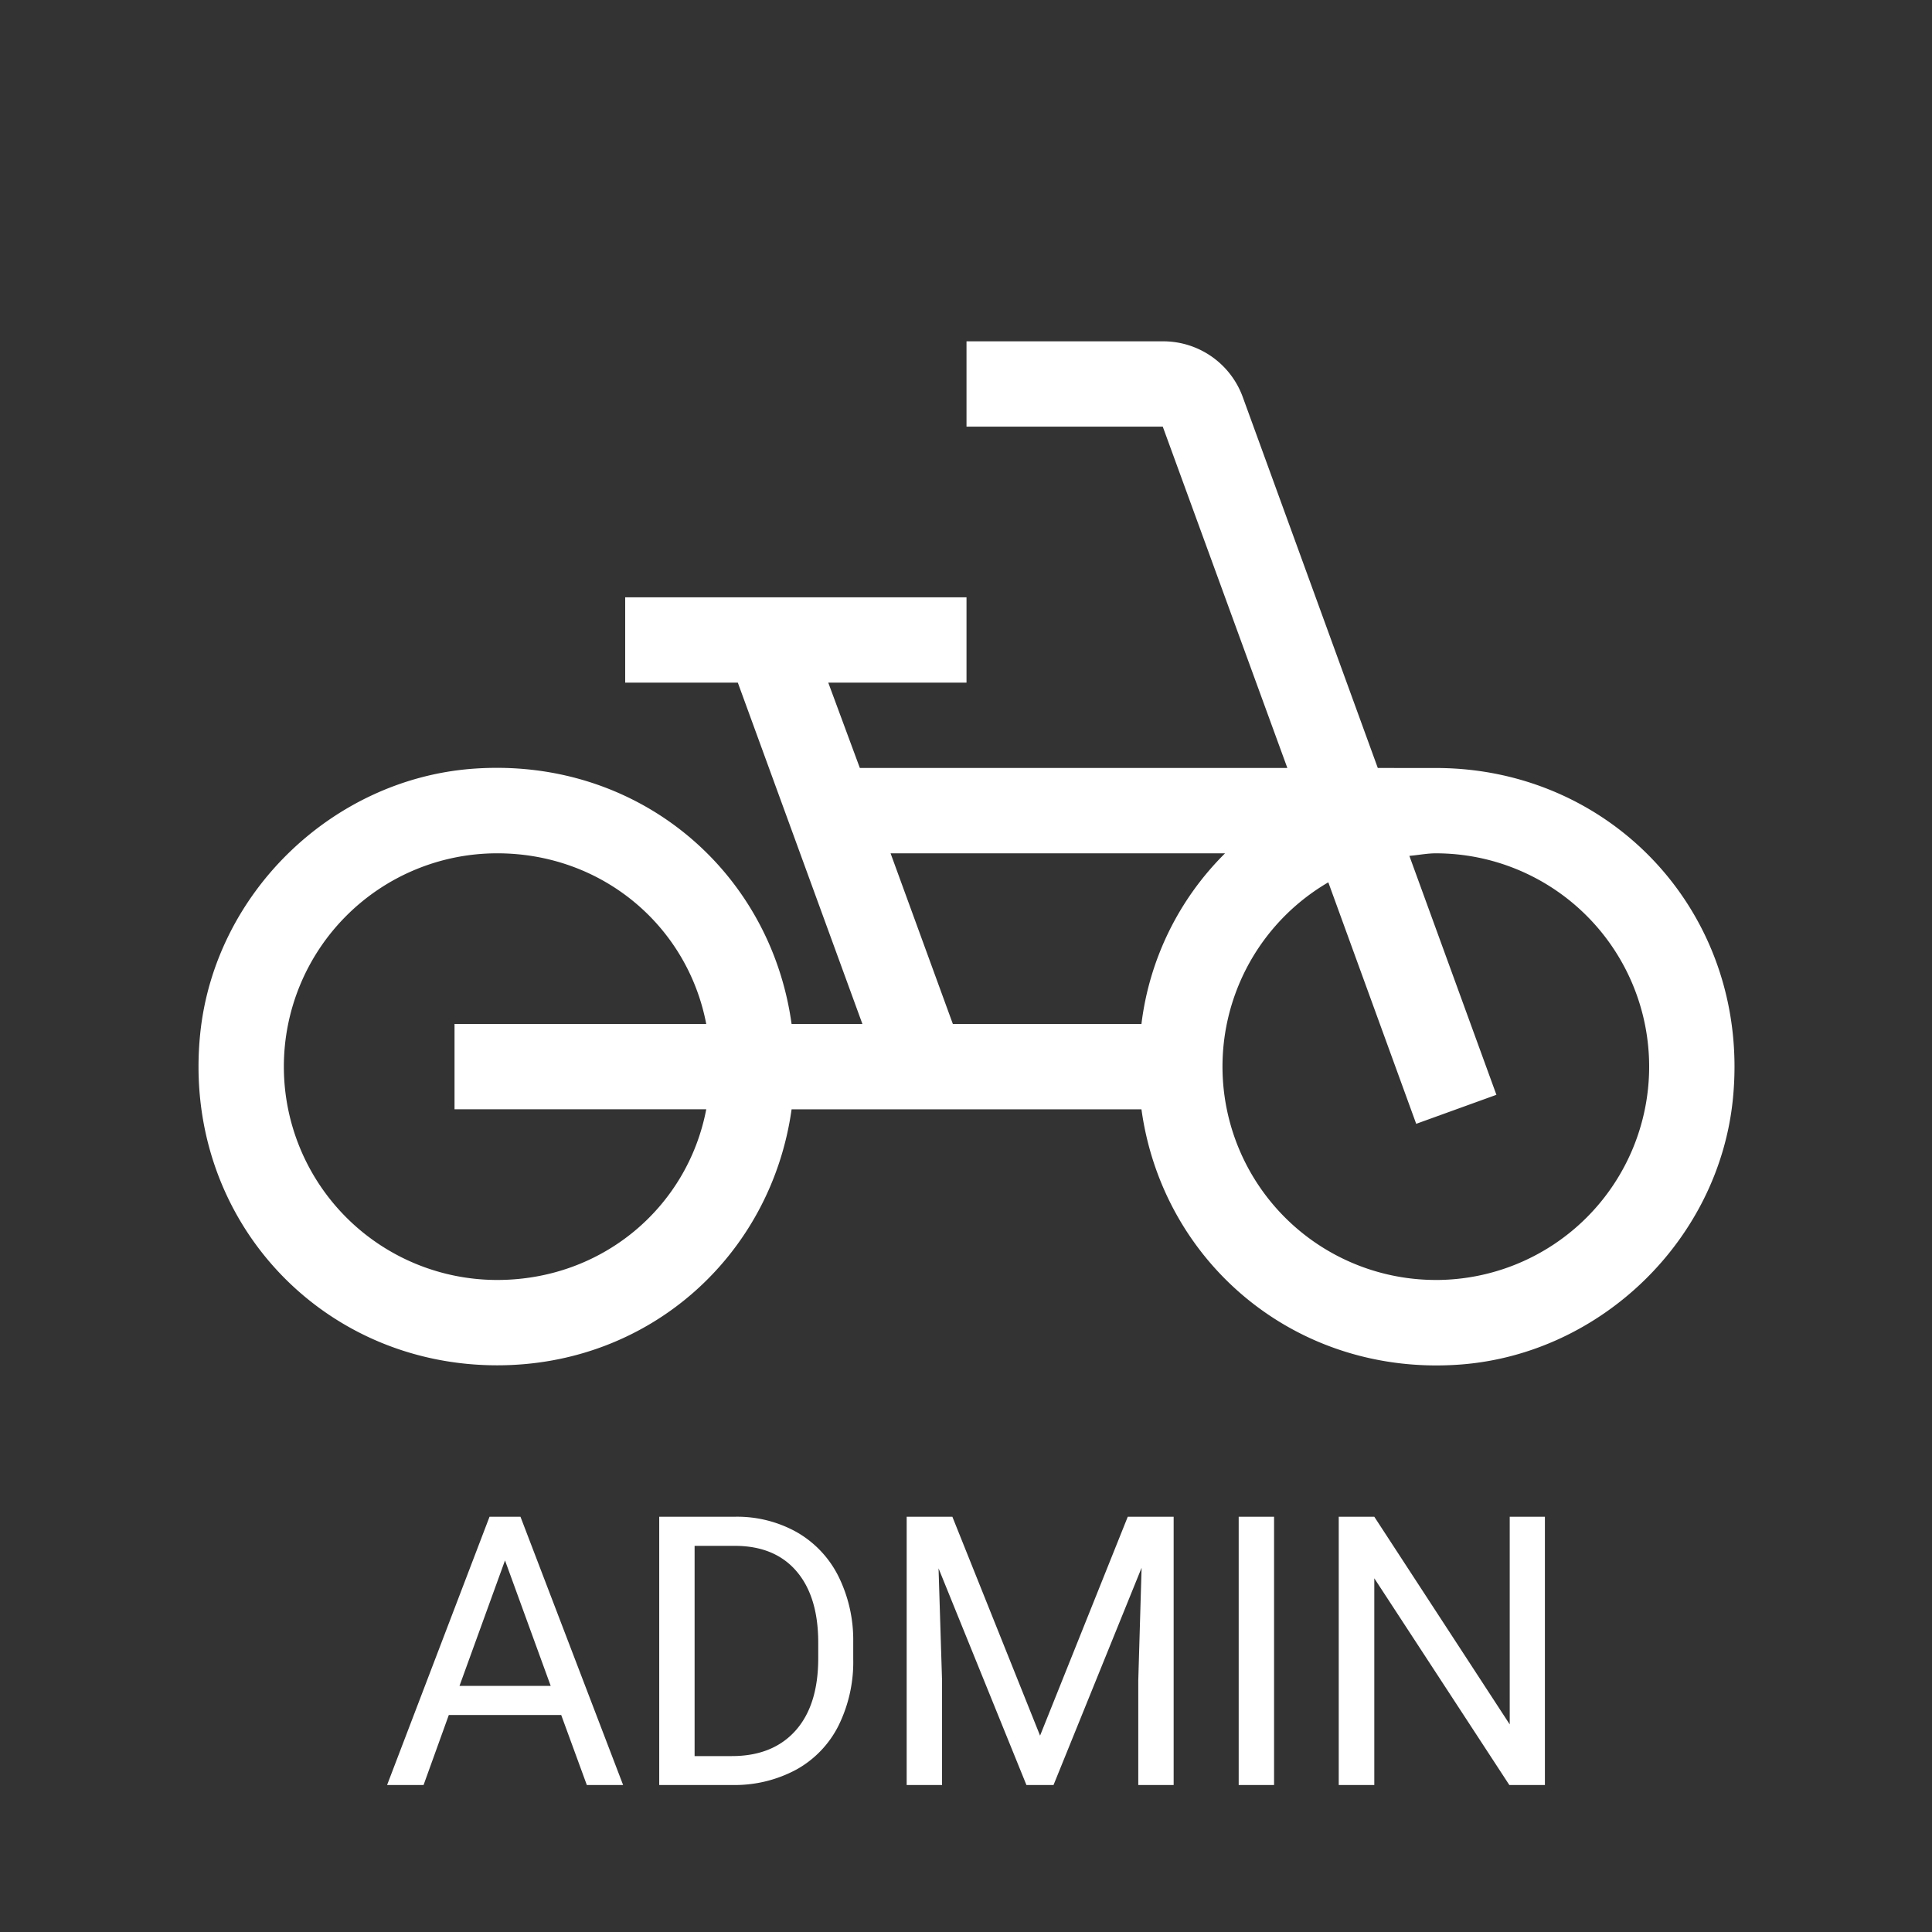 <svg xmlns="http://www.w3.org/2000/svg" xmlns:xlink="http://www.w3.org/1999/xlink" width="512" height="512" viewBox="0 0 512 512">
  <rect x="0" y="0" width="512" height="512" fill="#333333" stroke="none"/>
  <defs>
    <clipPath id="clip-Launcher_Icon_-_Bike_Admin_Foreground">
      <rect width="512" height="512"/>
    </clipPath>
  </defs>
  <g id="Launcher_Icon_-_Bike_Admin_Foreground" data-name="Launcher Icon - Bike Admin Foreground" clip-path="url(#clip-Launcher_Icon_-_Bike_Admin_Foreground)">
    <rect width="512" height="512" fill="rgba(38,65,143,0)"/>
    <g id="pedal_bike_black_48dp" transform="translate(30)">
      <g id="Grupo_6" data-name="Grupo 6">
        <rect id="Retângulo_14" data-name="Retângulo 14" width="452" height="452" fill="none"/>
      </g>
      <g id="Grupo_7" data-name="Grupo 7" transform="translate(22.61 90.454)">
        <path id="Caminho_1" data-name="Caminho 1" d="M313.522,117.068,277.792,18.925A22.436,22.436,0,0,0,256.536,4H204.525V26.614h52.011l33.016,90.454H176.258l-8.367-22.613h36.634V71.841H114.071V94.454h29.85l33.016,90.454H158.167c-5.653-40.93-41.157-71.006-84.8-67.614C36.28,120.233,5.3,150.309,1.455,187.4c-4.975,48.393,31.433,87.967,78.7,87.967,40.478,0,72.589-29.171,78.017-67.841h92.715c5.653,40.93,41.383,71.006,84.8,67.614,37.086-2.94,68.067-33.016,71.911-70.1,4.975-48.393-31.433-87.967-78.695-87.967ZM184.4,139.681h88.645a76.807,76.807,0,0,0-22.161,45.227H200.906ZM80.15,252.749a56.534,56.534,0,0,1,0-113.068c27.815,0,50.428,19.221,55.4,45.227H68.844v22.613h66.71C130.578,233.527,107.965,252.749,80.15,252.749Zm248.749,0A56.544,56.544,0,0,1,300.406,147.37l23.292,64,21.257-7.689-23.066-63.318c2.488-.226,4.749-.678,7.01-.678a56.534,56.534,0,1,1,0,113.068Z" transform="translate(-1 -4)" fill="#fff"/>
      </g>
    </g>
    <path id="Caminho_2" data-name="Caminho 2" d="M47.51-18.555H17.725L11.035,0H1.367L28.516-71.094h8.2L63.916,0H54.3ZM20.557-26.27h24.17L32.617-59.521ZM73.486,0V-71.094H93.555a32.306,32.306,0,0,1,16.406,4.1,27.74,27.74,0,0,1,11.011,11.67A37.985,37.985,0,0,1,124.9-37.939V-33.4a38.118,38.118,0,0,1-3.882,17.627A27.305,27.305,0,0,1,109.937-4.15,34.364,34.364,0,0,1,93.164,0Zm9.375-63.379V-7.666h9.863q10.84,0,16.87-6.738t6.03-19.189v-4.15q0-12.109-5.688-18.823T93.8-63.379Zm68.311-7.715,23.242,58.008,23.242-58.008h12.158V0h-9.375V-27.686l.879-29.883L177.979,0H170.8L147.51-57.422l.928,29.736V0h-9.375V-71.094ZM236.426,0h-9.375V-71.094h9.375ZM308.2,0h-9.424L262.988-54.785V0h-9.424V-71.094h9.424l35.889,55.029V-71.094H308.2Z" transform="translate(101.215 473.047)" fill="#fff"/>
  </g>
</svg>
